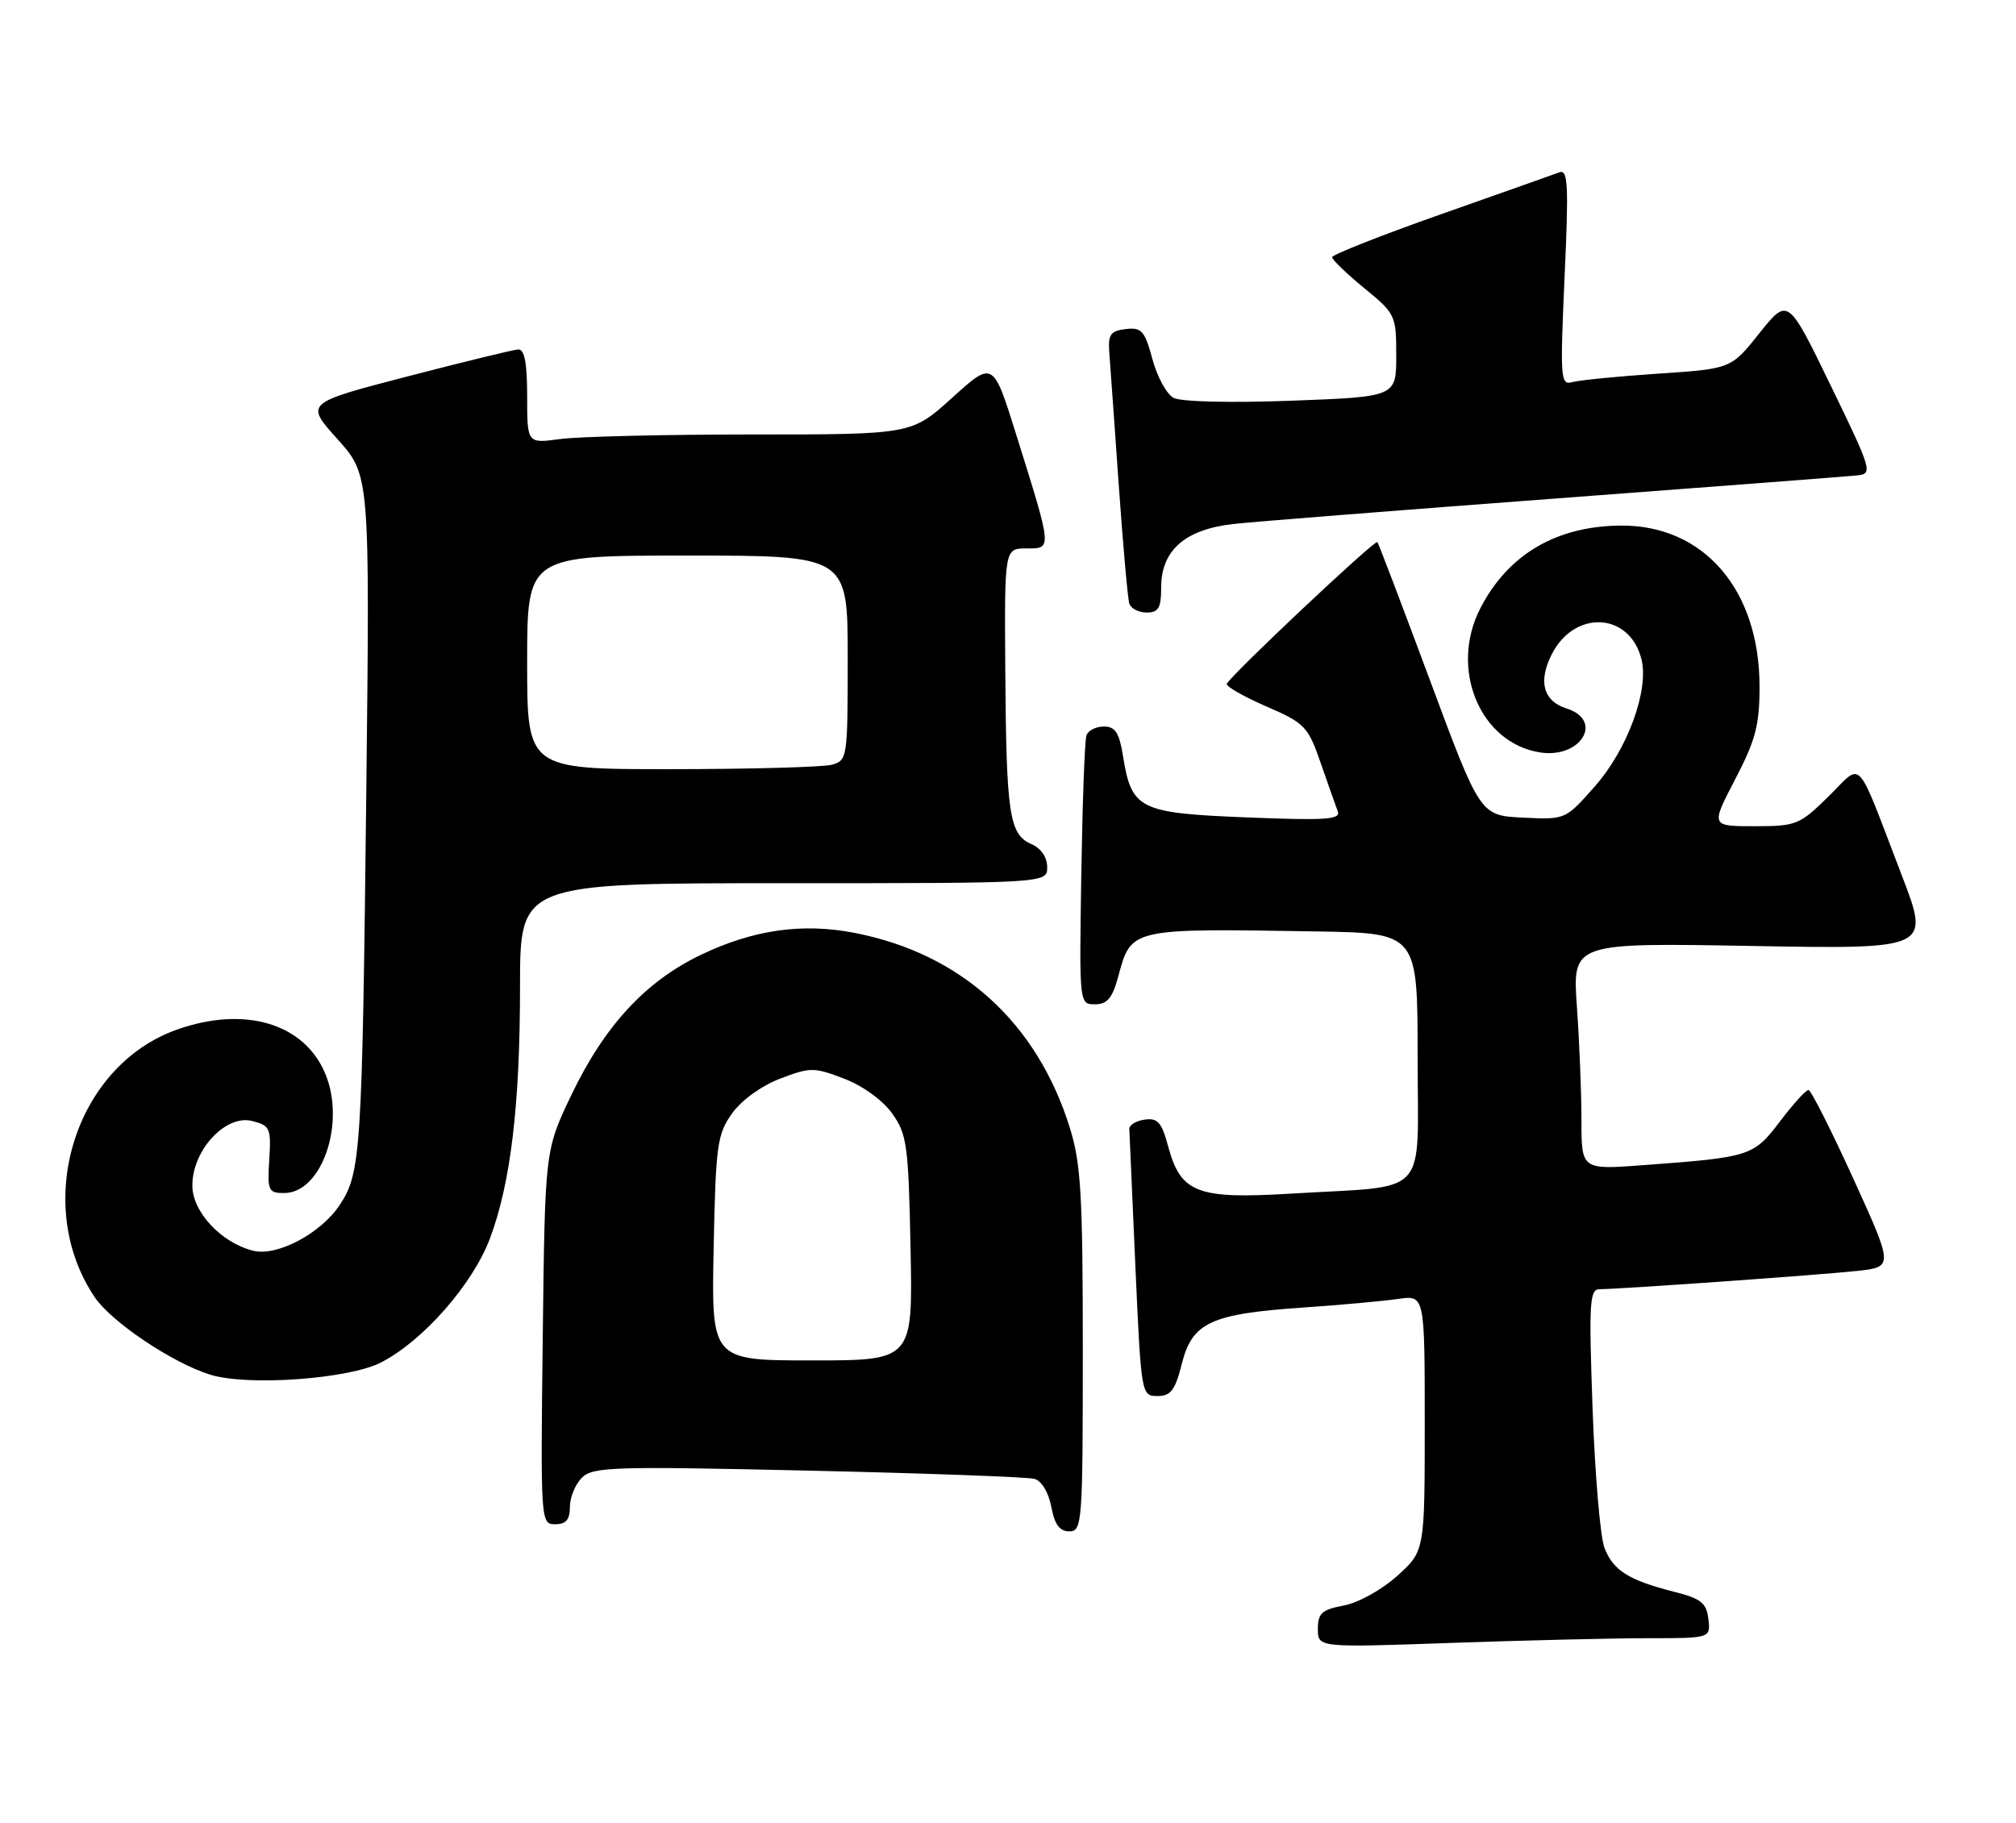 <?xml version="1.0" encoding="UTF-8" standalone="no"?>
<!DOCTYPE svg PUBLIC "-//W3C//DTD SVG 1.1//EN" "http://www.w3.org/Graphics/SVG/1.1/DTD/svg11.dtd" >
<svg xmlns="http://www.w3.org/2000/svg" xmlns:xlink="http://www.w3.org/1999/xlink" version="1.1" viewBox="0 0 283 256">
 <g >
 <path fill="currentColor"
d=" M 231.32 230.00 C 240.13 230.00 240.13 230.00 239.82 227.31 C 239.55 225.04 238.79 224.44 234.99 223.48 C 228.60 221.85 226.43 220.47 225.22 217.29 C 224.64 215.75 223.89 206.96 223.56 197.75 C 223.03 182.88 223.14 181.00 224.54 181.00 C 227.33 181.00 255.31 179.01 260.66 178.44 C 265.81 177.88 265.81 177.88 260.16 165.47 C 257.05 158.65 254.22 153.05 253.87 153.03 C 253.52 153.01 251.72 155.00 249.87 157.44 C 246.15 162.34 245.74 162.47 230.75 163.58 C 222.00 164.24 222.00 164.24 222.00 157.27 C 222.00 153.44 221.71 146.27 221.36 141.33 C 220.73 132.36 220.73 132.36 245.84 132.81 C 270.95 133.26 270.95 133.26 266.96 122.88 C 260.36 105.70 261.58 107.01 256.66 111.84 C 252.62 115.81 252.14 116.00 246.29 116.00 C 240.15 116.00 240.15 116.00 243.57 109.43 C 246.44 103.92 247.00 101.81 247.00 96.40 C 247.00 82.77 239.15 73.68 227.47 73.79 C 218.43 73.87 211.67 77.87 207.79 85.43 C 203.45 93.89 207.73 104.27 216.13 105.63 C 221.89 106.57 225.21 101.15 219.91 99.47 C 216.66 98.44 215.90 95.71 217.80 91.92 C 220.98 85.56 228.76 85.94 230.42 92.54 C 231.51 96.88 228.48 105.18 223.90 110.38 C 219.75 115.09 219.75 115.09 213.77 114.79 C 207.79 114.50 207.79 114.50 200.73 95.50 C 196.84 85.05 193.53 76.32 193.35 76.11 C 193.04 75.70 172.72 94.83 172.22 96.01 C 172.07 96.36 174.55 97.78 177.72 99.16 C 183.17 101.52 183.61 101.98 185.38 107.08 C 186.41 110.06 187.50 113.13 187.79 113.90 C 188.24 115.07 186.17 115.21 174.96 114.76 C 159.85 114.15 158.84 113.64 157.63 106.06 C 157.12 102.87 156.54 102.00 154.96 102.00 C 153.85 102.00 152.74 102.56 152.51 103.25 C 152.27 103.94 151.95 112.71 151.79 122.75 C 151.50 141.00 151.50 141.00 153.71 141.00 C 155.43 141.00 156.15 140.14 156.97 137.12 C 158.81 130.29 158.60 130.34 184.75 130.77 C 199.00 131.00 199.00 131.00 199.00 148.39 C 199.00 168.49 200.95 166.39 181.27 167.58 C 168.03 168.38 165.75 167.50 163.98 160.94 C 163.08 157.58 162.51 156.93 160.69 157.19 C 159.49 157.36 158.51 157.95 158.53 158.50 C 158.55 159.05 158.93 167.71 159.38 177.75 C 160.19 195.84 160.22 196.00 162.48 196.00 C 164.36 196.00 164.97 195.18 165.91 191.44 C 167.37 185.66 169.97 184.46 183.00 183.57 C 188.22 183.21 194.19 182.67 196.25 182.37 C 200.00 181.82 200.00 181.82 200.00 199.80 C 200.00 217.77 200.00 217.77 196.15 221.24 C 193.99 223.19 190.70 225.02 188.65 225.41 C 185.56 225.99 185.00 226.49 185.00 228.70 C 185.00 231.32 185.00 231.32 203.75 230.66 C 214.06 230.30 226.47 230.00 231.32 230.00 Z  M 152.00 189.59 C 152.00 167.80 151.74 163.34 150.18 158.34 C 145.55 143.50 134.88 133.86 119.93 130.97 C 112.60 129.55 105.73 130.54 98.38 134.06 C 90.58 137.81 84.85 144.02 80.17 153.81 C 76.50 161.50 76.50 161.50 76.19 187.75 C 75.88 213.69 75.90 214.00 77.94 214.00 C 79.45 214.00 80.00 213.36 80.00 211.57 C 80.00 210.24 80.75 208.39 81.68 207.47 C 83.20 205.94 86.06 205.85 113.43 206.47 C 129.97 206.84 144.27 207.37 145.22 207.63 C 146.22 207.91 147.20 209.54 147.58 211.56 C 148.04 214.04 148.75 215.00 150.11 215.00 C 151.91 215.00 152.00 213.83 152.00 189.59 Z  M 53.52 191.27 C 59.43 188.22 66.37 180.29 68.78 173.87 C 71.70 166.06 73.00 155.14 73.00 138.43 C 73.00 124.00 73.00 124.00 110.00 124.00 C 147.00 124.00 147.00 124.00 147.00 121.74 C 147.00 120.35 146.13 119.09 144.75 118.49 C 141.68 117.14 141.26 114.31 141.12 94.25 C 141.00 77.00 141.00 77.00 144.08 77.00 C 147.72 77.00 147.74 77.28 142.67 61.07 C 139.41 50.65 139.41 50.65 133.69 55.82 C 127.98 61.00 127.98 61.00 105.63 61.00 C 93.34 61.00 81.19 61.29 78.64 61.64 C 74.00 62.27 74.00 62.27 74.00 55.64 C 74.00 50.96 73.63 49.02 72.75 49.06 C 72.06 49.10 65.05 50.81 57.16 52.86 C 42.82 56.59 42.82 56.59 47.37 61.65 C 51.92 66.71 51.92 66.71 51.42 111.10 C 50.84 161.93 50.67 164.70 47.67 169.20 C 45.01 173.20 38.87 176.44 35.54 175.60 C 31.03 174.47 27.00 170.14 27.00 166.43 C 27.00 161.49 31.66 156.45 35.38 157.38 C 37.91 158.02 38.07 158.38 37.80 162.78 C 37.52 167.17 37.67 167.50 39.89 167.50 C 45.18 167.50 48.56 157.67 45.66 150.74 C 42.71 143.68 34.37 141.19 24.88 144.54 C 10.48 149.62 4.49 169.02 13.28 182.10 C 15.63 185.60 24.18 191.34 29.50 193.00 C 34.77 194.64 49.00 193.62 53.52 191.27 Z  M 163.00 82.45 C 163.00 77.28 166.36 74.33 173.12 73.57 C 176.08 73.24 196.50 71.63 218.50 69.98 C 240.50 68.33 259.51 66.88 260.75 66.74 C 262.91 66.51 262.76 66.01 256.99 54.13 C 250.99 41.76 250.99 41.76 246.99 46.77 C 243.00 51.78 243.00 51.78 232.75 52.46 C 227.11 52.84 221.70 53.37 220.72 53.65 C 219.06 54.12 218.99 53.22 219.63 38.91 C 220.22 26.00 220.11 23.74 218.91 24.19 C 218.14 24.48 210.64 27.13 202.25 30.09 C 193.86 33.05 187.00 35.76 187.00 36.11 C 187.00 36.47 189.03 38.42 191.50 40.45 C 195.89 44.04 196.00 44.28 196.00 49.92 C 196.00 55.71 196.00 55.71 181.26 56.26 C 172.71 56.58 165.77 56.41 164.74 55.86 C 163.77 55.34 162.43 52.89 161.77 50.41 C 160.70 46.44 160.26 45.94 158.03 46.20 C 155.89 46.45 155.53 46.96 155.72 49.50 C 155.85 51.15 156.44 59.47 157.04 68.00 C 157.64 76.53 158.31 84.06 158.53 84.75 C 158.76 85.44 159.85 86.00 160.97 86.00 C 162.63 86.00 163.00 85.35 163.00 82.45 Z  M 100.18 175.25 C 100.47 160.77 100.68 159.24 102.76 156.33 C 104.08 154.47 106.89 152.44 109.51 151.44 C 113.75 149.82 114.25 149.82 118.49 151.44 C 121.11 152.44 123.92 154.47 125.24 156.33 C 127.32 159.24 127.53 160.77 127.82 175.25 C 128.14 191.00 128.14 191.00 114.00 191.00 C 99.86 191.00 99.86 191.00 100.18 175.25 Z  M 74.00 93.00 C 74.00 78.00 74.00 78.00 96.50 78.00 C 119.00 78.00 119.00 78.00 119.00 92.38 C 119.00 106.45 118.95 106.78 116.75 107.37 C 115.51 107.70 105.39 107.98 94.25 107.99 C 74.00 108.00 74.00 108.00 74.00 93.00 Z "/>
</g>
</svg>
